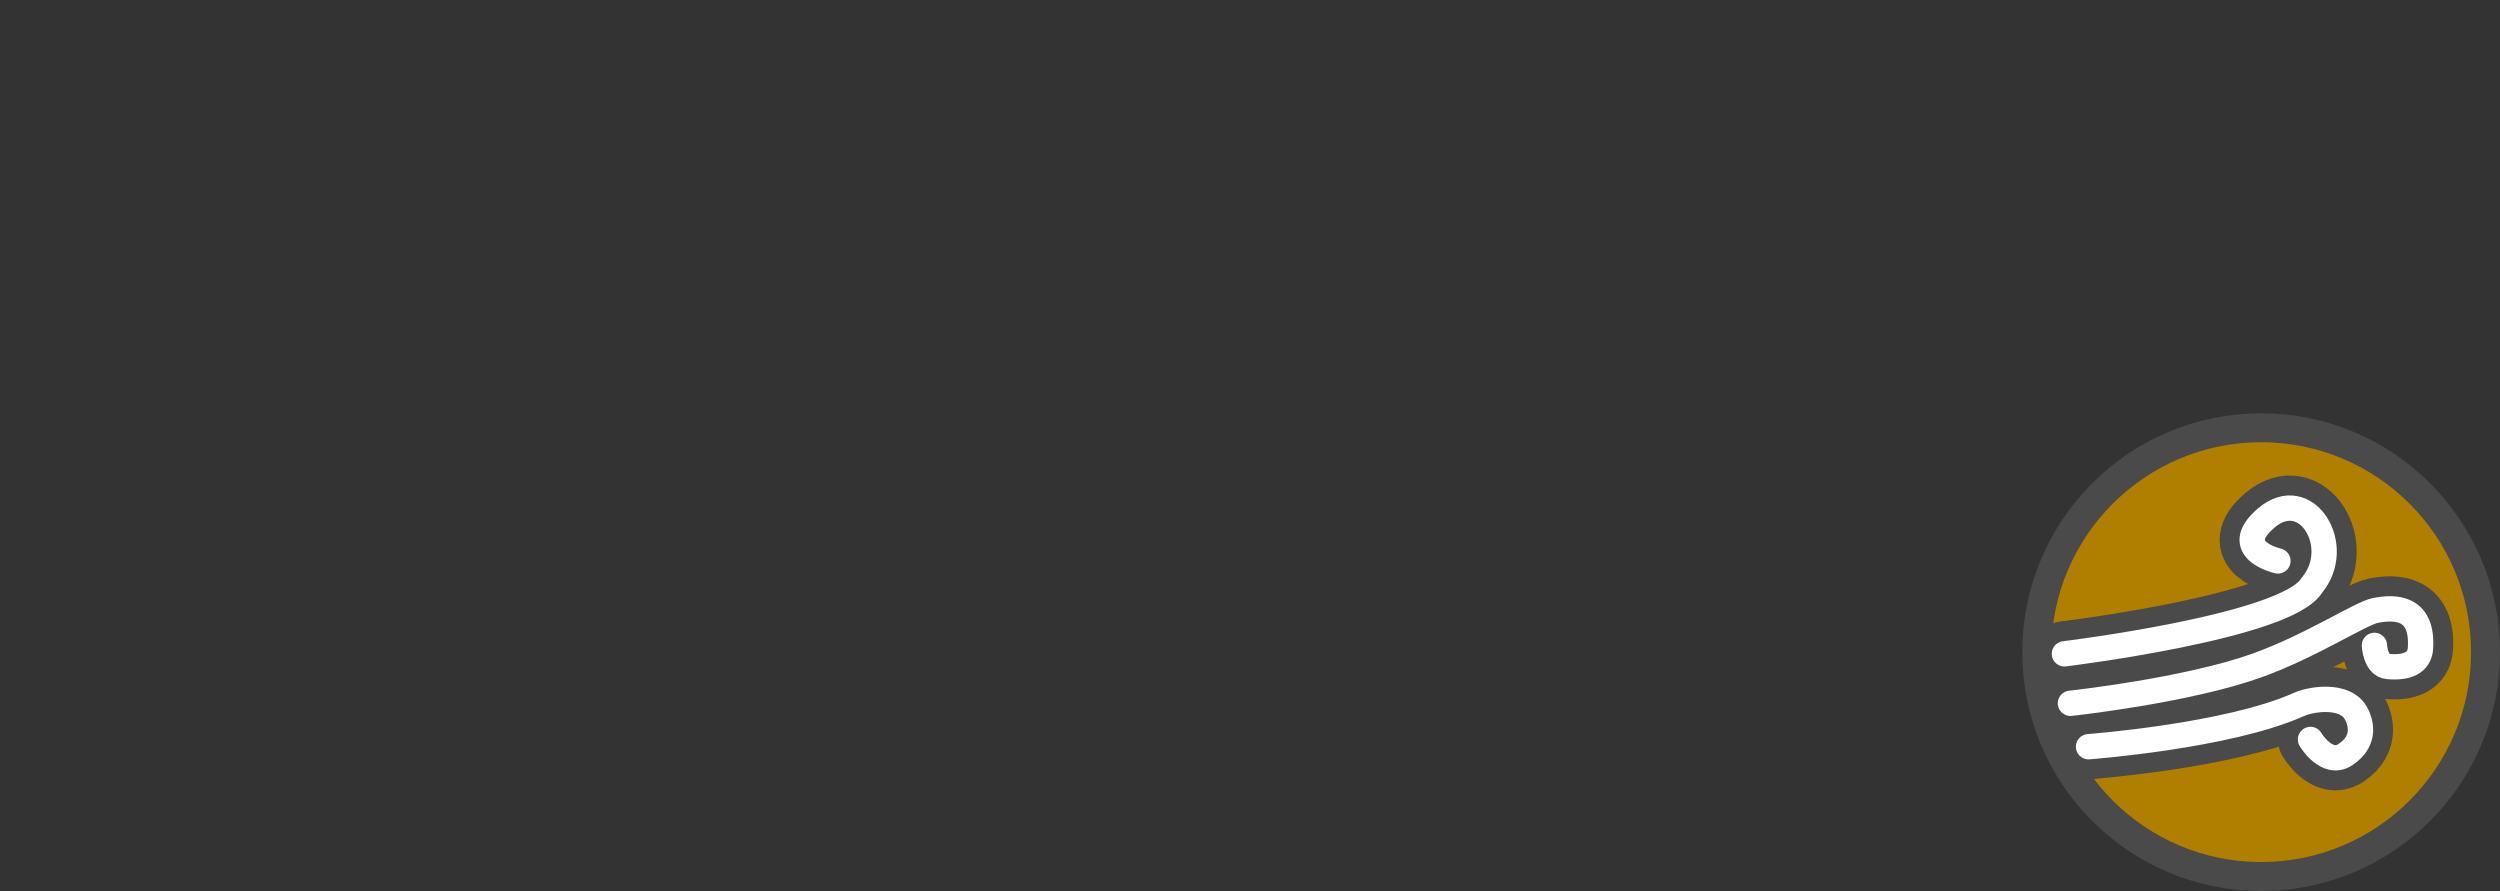 <svg version="1.1" xmlns="http://www.w3.org/2000/svg" xmlns:xlink="http://www.w3.org/1999/xlink" width="345.412" height="123.102" viewBox="0,0,345.412,123.102"><rect x="0" y="0" width="345.412" height="123.102" fill="#333333" stroke="none"/><g transform="translate(60.4,-91.4)"><g data-paper-data="{&quot;isPaintingLayer&quot;:true}" fill-rule="nonzero" stroke-linejoin="miter" stroke-miterlimit="10" stroke-dasharray="" stroke-dashoffset="0" style="mix-blend-mode: normal"><path d="M221.012,181.501c0,-17.121 13.879,-31 31,-31c17.121,0 31,13.879 31,31c0,17.121 -13.879,31 -31,31c-17.121,0 -31,-13.879 -31,-31z" fill="#b17f00" stroke="#4a4a4a" stroke-width="4" stroke-linecap="butt"/><path d="M225.662,188.568c0,0 15.935,-1.714 25.745,-5.214c7.325,-2.613 14.302,-7.181 16.327,-7.595c2.847,-0.582 6.65,-0.491 6.291,5.2c-0.128,2.032 -1.873,2.774 -4.526,2.526c-1.703,-0.159 -1.837,-2.916 -1.837,-2.916" fill="none" stroke="#4a4a4a" stroke-width="9" stroke-linecap="round"/><path d="M228.162,194.568c0,0 19.225,-1.437 29.019,-5.816c1.901,-0.85 6.32,-1.419 7.837,1.039c0.637,1.032 1.731,3.818 -1.363,5.867c-2.581,1.709 -4.827,-2.09 -4.827,-2.09" fill="none" stroke="#4a4a4a" stroke-width="9" stroke-linecap="round"/><path d="M254.329,168.901c0,0 -6.784,-1.505 -1.62,-5.926c5.552,-4.754 10.806,3.931 6.309,9.29c-3.416,5.719 -34.19,9.47 -34.19,9.47" fill="none" stroke="#4a4a4a" stroke-width="9" stroke-linecap="round"/><path d="M-60.4,91.4z" fill="#cccccc" stroke="#404040" stroke-width="4" stroke-linecap="butt"/><path d="M225.662,188.568c0,0 15.935,-1.714 25.745,-5.214c7.325,-2.613 14.302,-7.181 16.327,-7.595c2.847,-0.582 6.65,-0.491 6.291,5.2c-0.128,2.032 -1.873,2.774 -4.526,2.526c-1.703,-0.159 -1.837,-2.916 -1.837,-2.916" fill="none" stroke="#ffffff" stroke-width="3.5" stroke-linecap="round"/><path d="M228.162,194.568c0,0 19.225,-1.437 29.019,-5.816c1.901,-0.85 6.32,-1.419 7.837,1.039c0.637,1.032 1.731,3.818 -1.363,5.867c-2.581,1.709 -4.827,-2.09 -4.827,-2.09" fill="none" stroke="#ffffff" stroke-width="3.5" stroke-linecap="round"/><path d="M254.329,168.901c0,0 -6.784,-1.505 -1.62,-5.926c5.552,-4.754 10.806,3.931 6.309,9.29c-3.416,5.719 -34.19,9.47 -34.19,9.47" fill="none" stroke="#ffffff" stroke-width="3.5" stroke-linecap="round"/></g></g></svg>